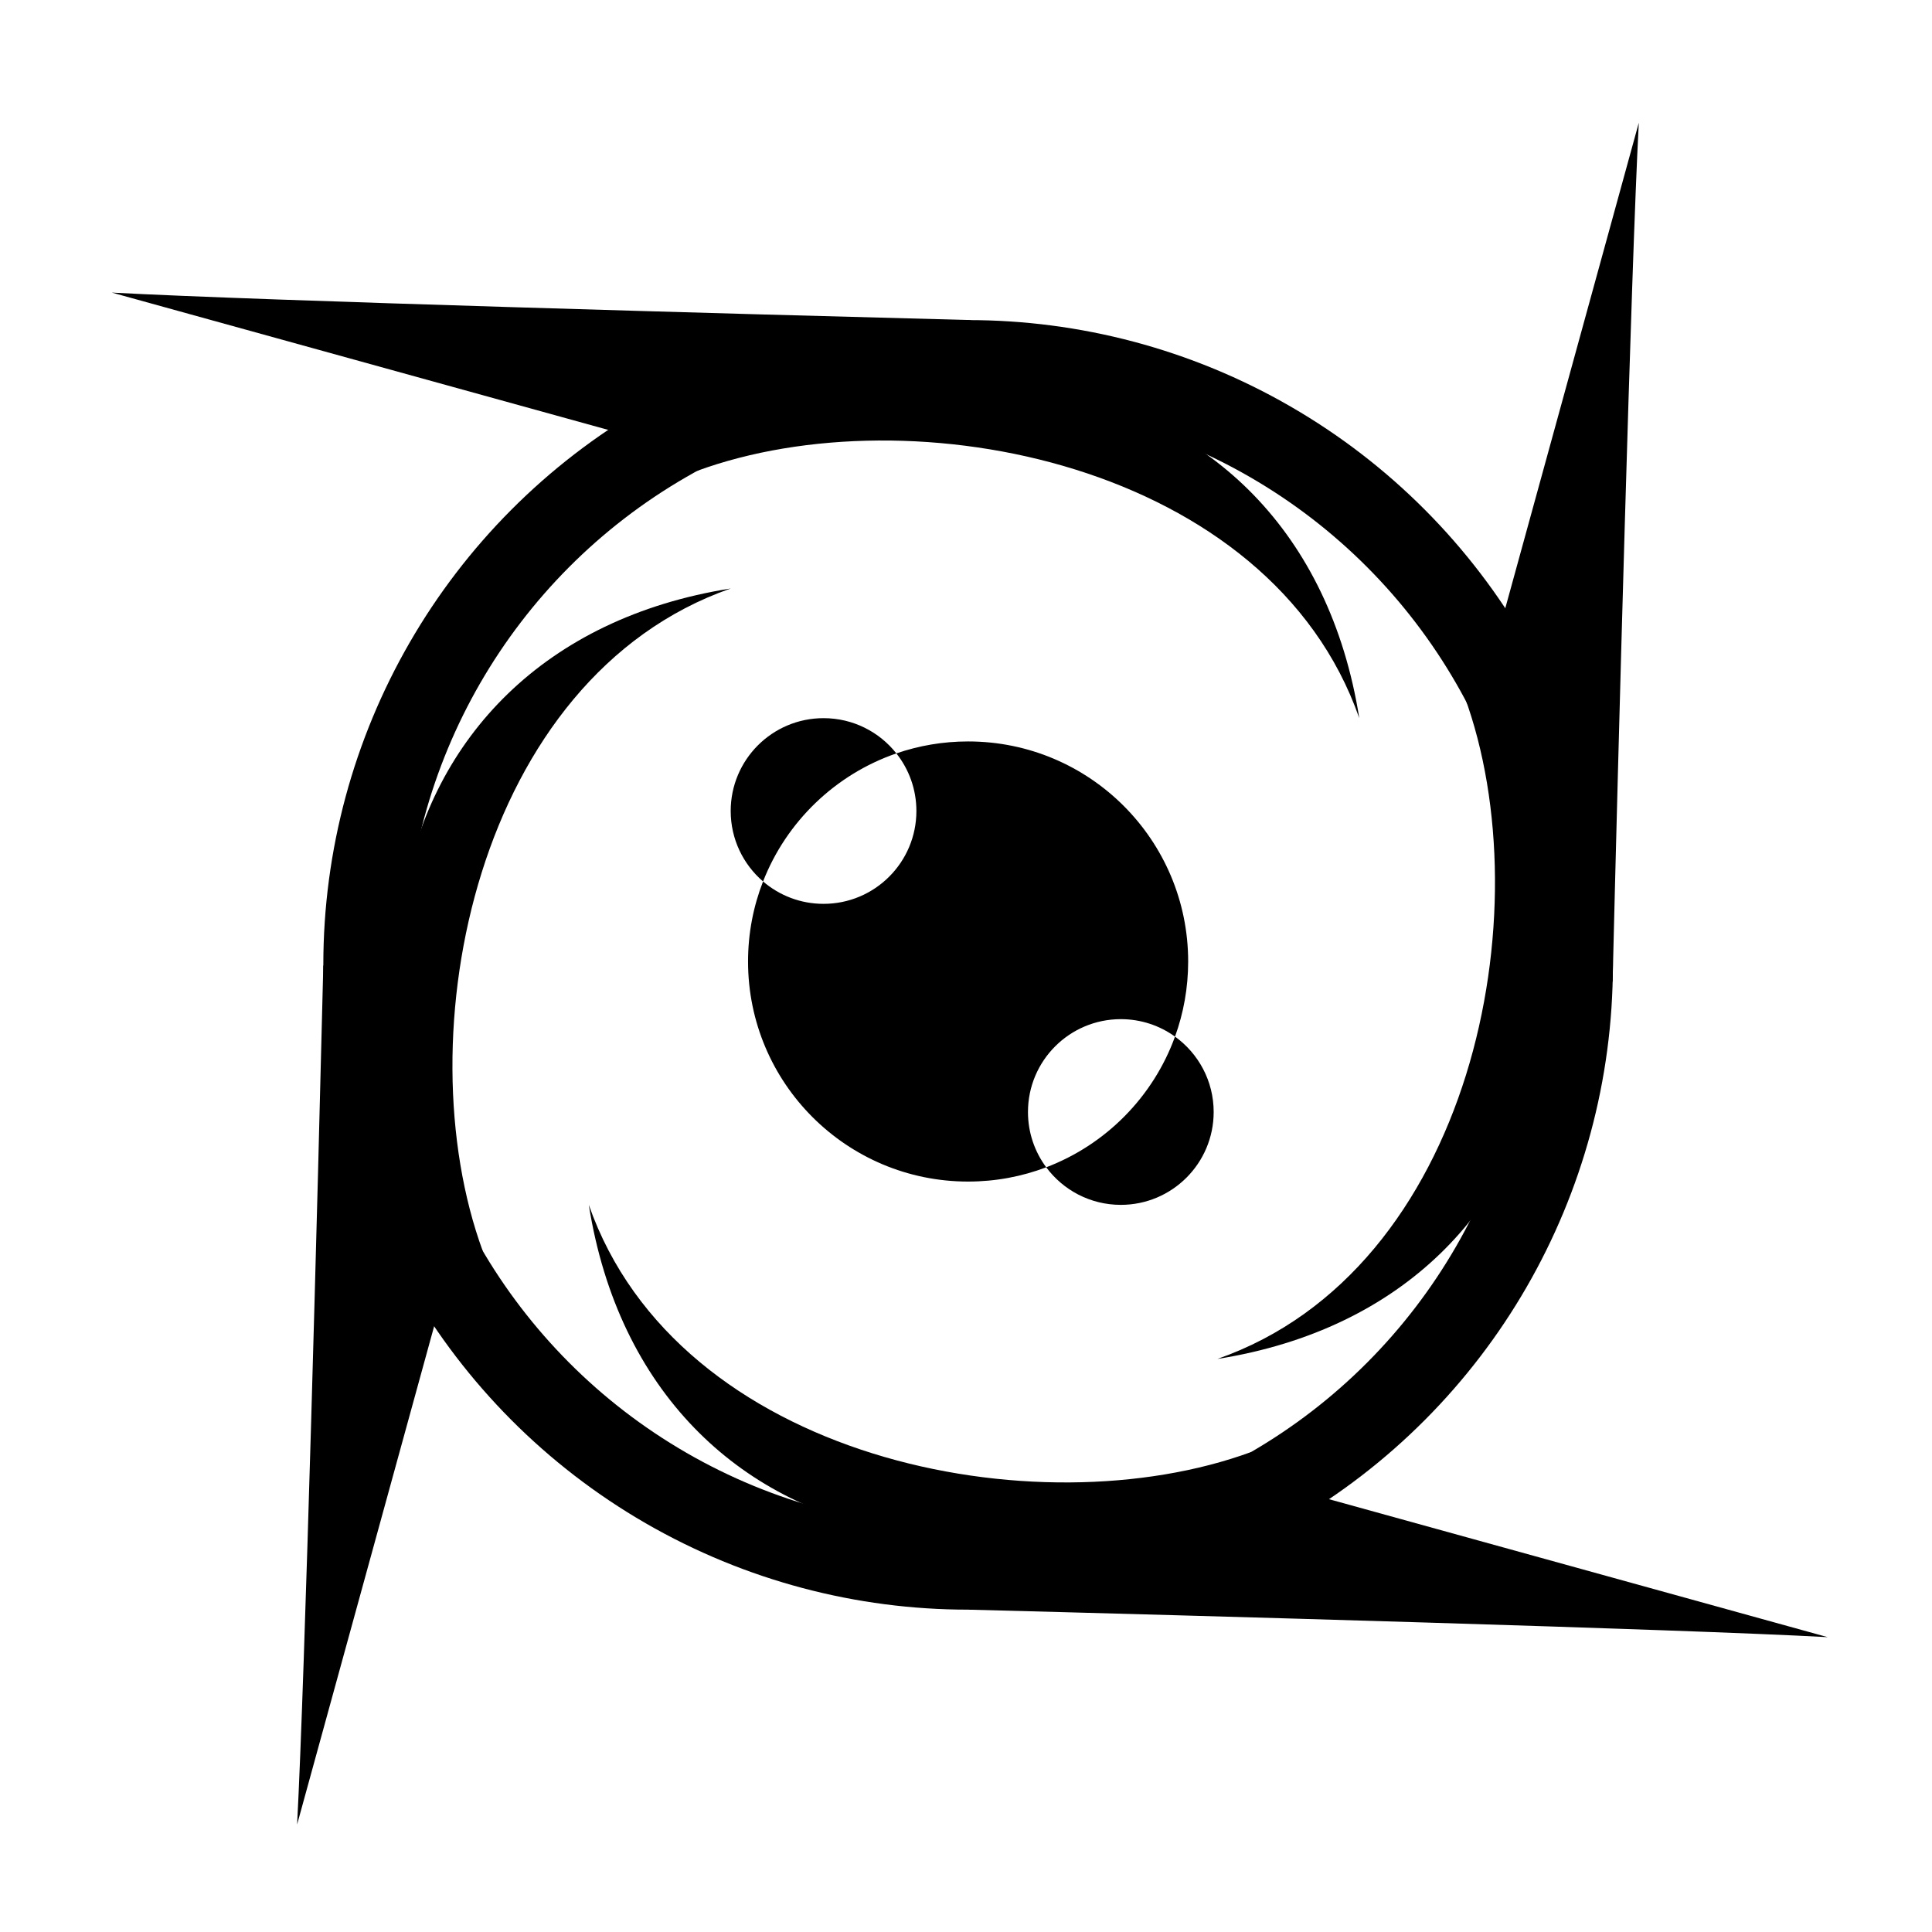 <svg width="212" height="212" viewBox="0 0 212 212" fill="none" xmlns="http://www.w3.org/2000/svg">
<circle cx="106.231" cy="105.876" r="66.287" stroke="black" stroke-width="8.931"/>
<path d="M149.155 78.804C139.397 50.88 100.07 43.017 76.446 51.685C81.418 43.347 90.64 38.371 116.018 43.025C132.661 46.076 145.902 58.272 149.155 78.804Z" fill="black"/>
<path d="M64.611 132.21C74.369 160.134 113.696 167.989 137.32 159.321C132.347 167.658 123.125 172.642 97.747 167.989C81.104 164.937 67.864 152.742 64.611 132.21Z" fill="black"/>
<path d="M133.585 149.118C161.51 139.36 169.365 100.033 160.697 76.409C169.034 81.382 174.018 90.604 169.365 115.982C166.313 132.625 154.118 145.866 133.585 149.118Z" fill="black"/>
<path d="M80.18 64.575C52.256 74.333 44.313 113.677 52.981 137.301C44.643 132.328 39.748 123.089 44.401 97.711C47.453 81.068 59.648 67.827 80.18 64.575Z" fill="black"/>
<path fill-rule="evenodd" clip-rule="evenodd" d="M90.368 99.18C95.995 99.18 100.557 94.619 100.557 88.992C100.557 86.604 99.735 84.408 98.359 82.671C100.827 81.821 103.475 81.359 106.231 81.359C119.567 81.359 130.378 92.17 130.378 105.507C130.378 108.401 129.869 111.176 128.935 113.748C127.262 112.543 125.208 111.833 122.988 111.833C117.361 111.833 112.8 116.394 112.8 122.021C112.8 124.294 113.544 126.393 114.802 128.088C112.139 129.1 109.249 129.654 106.231 129.654C92.895 129.654 82.084 118.843 82.084 105.507C82.084 102.407 82.668 99.445 83.731 96.722C85.514 98.254 87.833 99.18 90.368 99.18ZM83.731 96.722C81.557 94.854 80.18 92.084 80.18 88.992C80.18 83.365 84.741 78.804 90.368 78.804C93.607 78.804 96.493 80.315 98.359 82.671C91.662 84.979 86.299 90.151 83.731 96.722ZM114.802 128.088C116.659 130.589 119.634 132.21 122.988 132.21C128.615 132.21 133.177 127.648 133.177 122.021C133.177 118.614 131.504 115.597 128.935 113.748C126.541 120.344 121.353 125.6 114.802 128.088Z" fill="black"/>
<path d="M179.827 13.471C178.965 29.812 177.55 83.166 176.95 107.8L163.786 71.797L179.827 13.471Z" fill="black"/>
<path d="M12.271 32.106C28.611 32.992 81.963 34.487 106.596 35.123L70.574 48.234L12.271 32.106Z" fill="black"/>
<path d="M32.602 200.205C33.464 183.864 34.879 130.51 35.479 105.875L48.643 141.878L32.602 200.205Z" fill="black"/>
<path d="M200.556 179.646C184.217 178.759 130.865 177.265 106.231 176.628L142.254 163.518L200.556 179.646Z" fill="black"/>
</svg>
